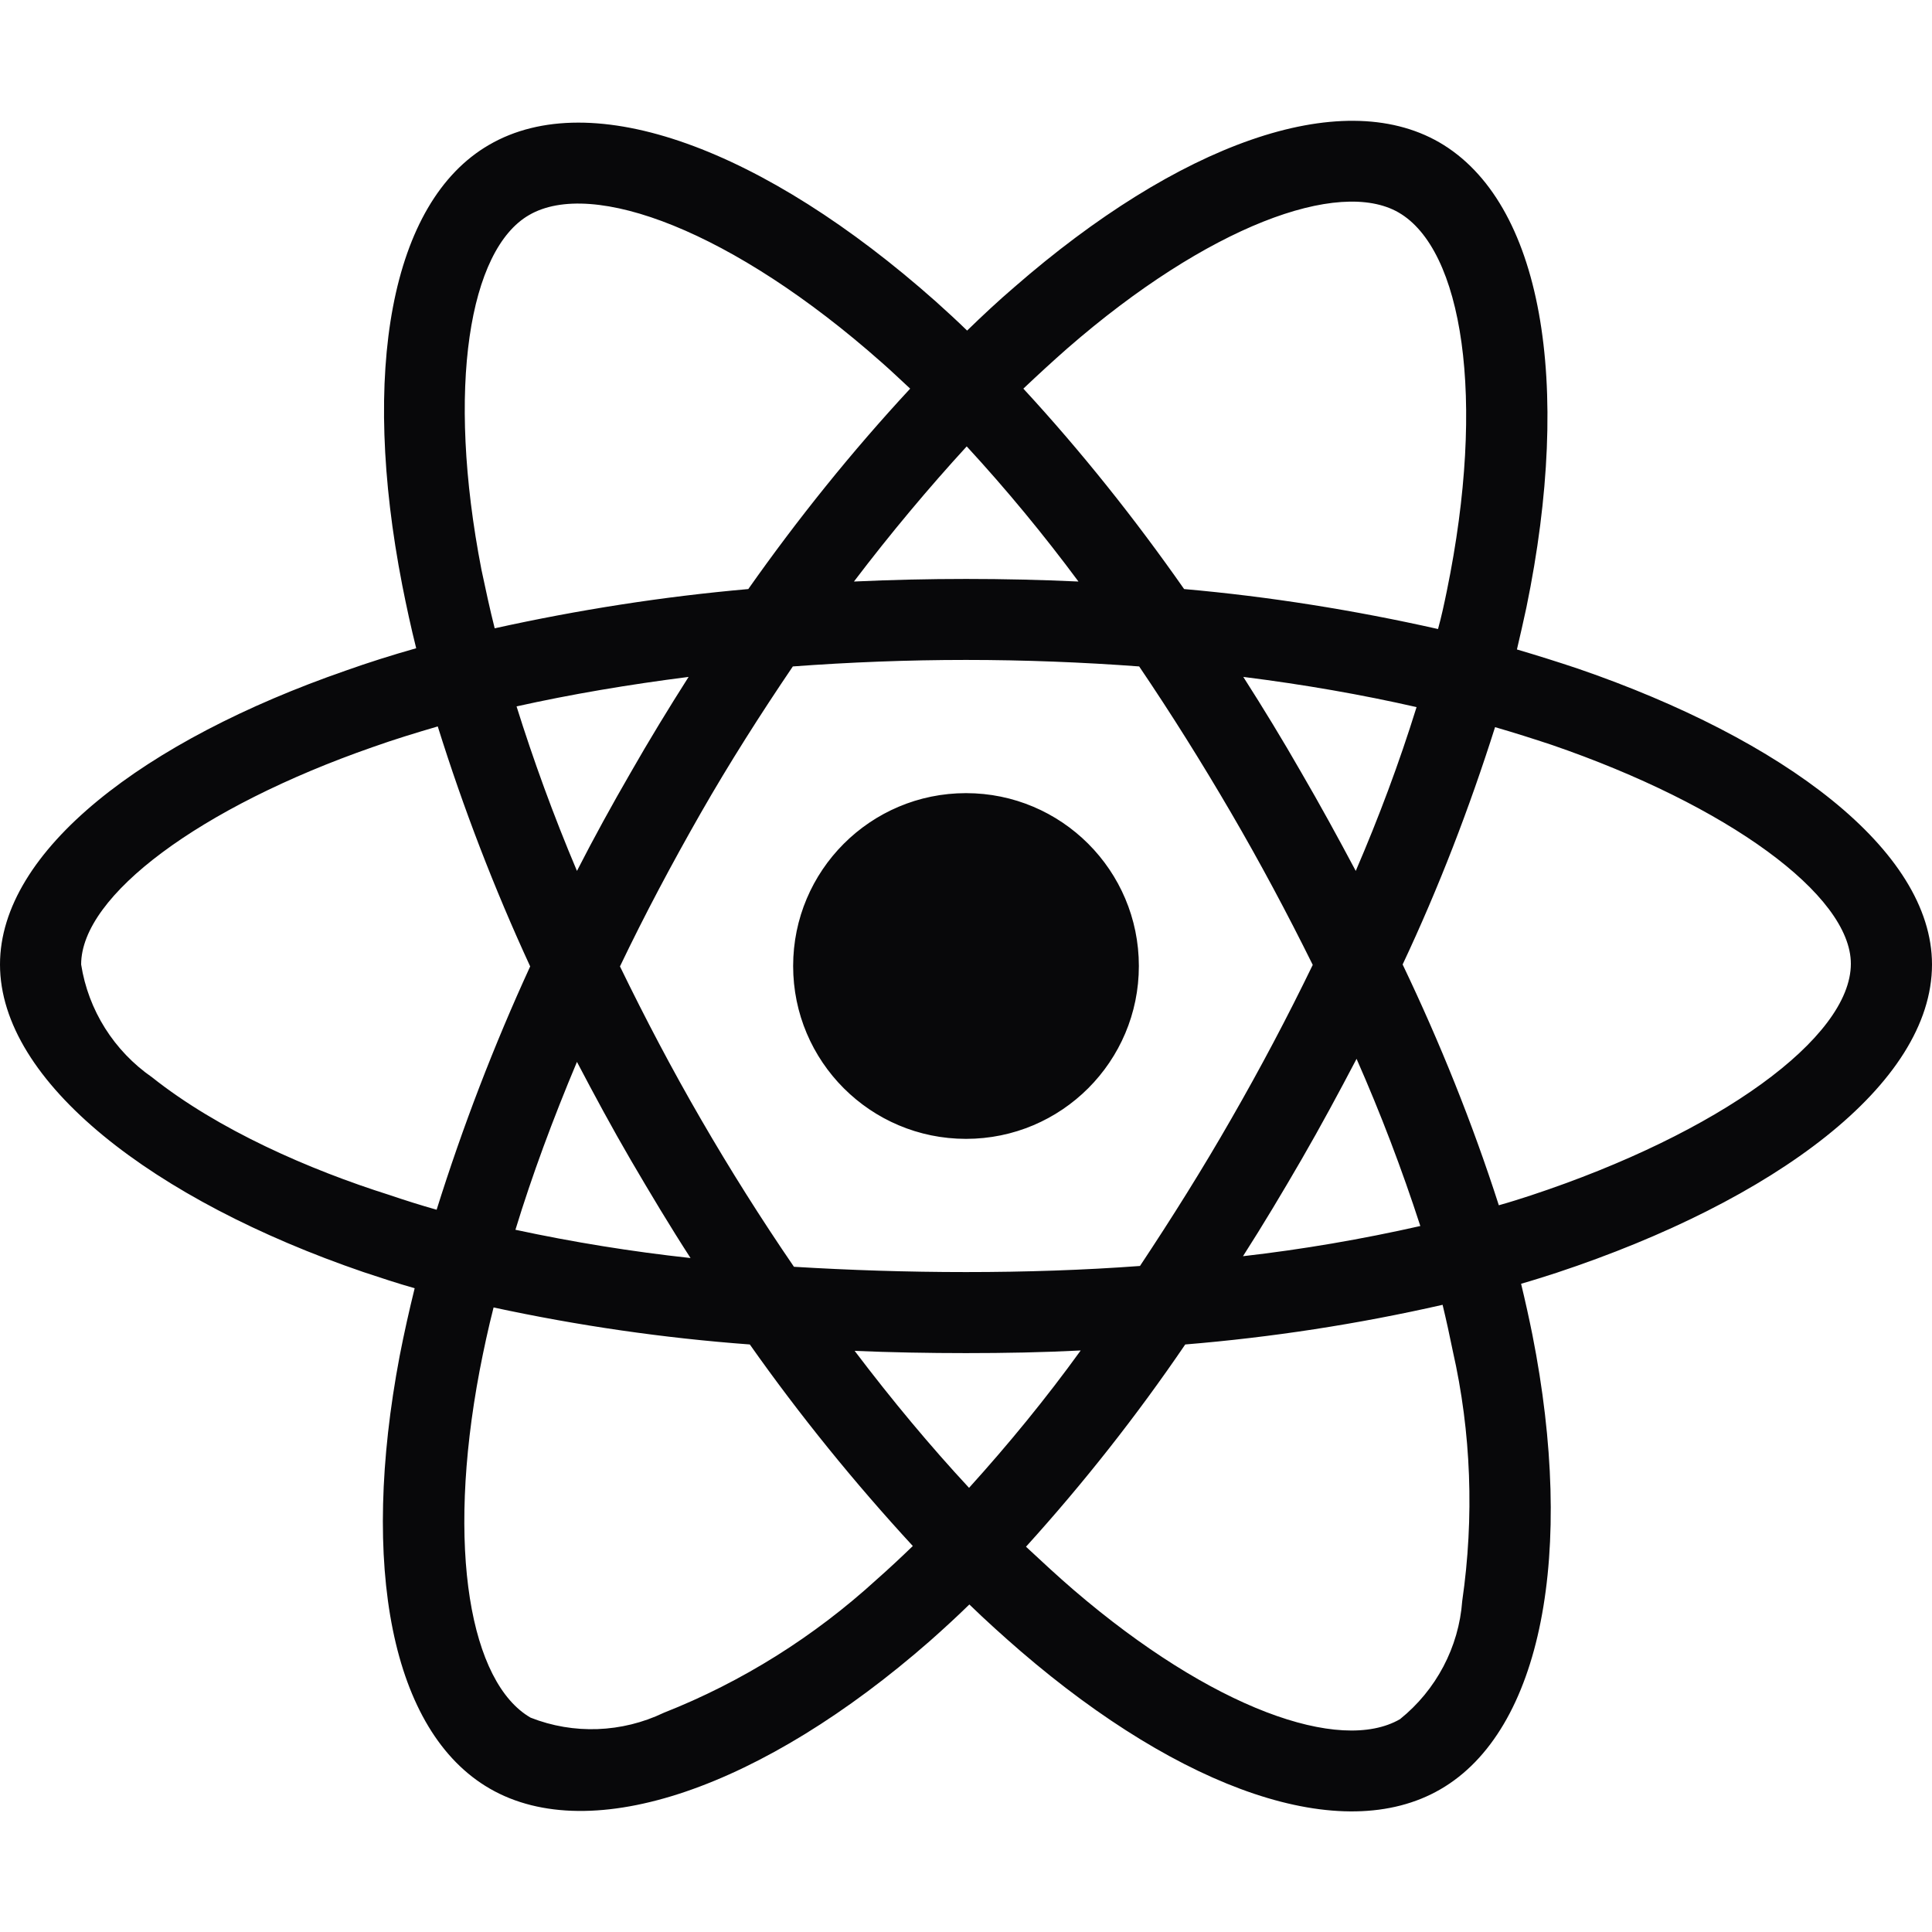 <svg width="19" height="19" viewBox="0 0 19 19" fill="none" xmlns="http://www.w3.org/2000/svg">
<path d="M15.519 6.576C15.319 6.509 15.118 6.446 14.918 6.387C14.951 6.249 14.981 6.112 15.011 5.975C15.467 3.763 15.167 1.985 14.153 1.399C13.178 0.839 11.585 1.421 9.975 2.824C9.815 2.961 9.66 3.106 9.511 3.251C9.411 3.154 9.307 3.058 9.203 2.965C7.515 1.466 5.822 0.835 4.809 1.425C3.837 1.989 3.548 3.663 3.956 5.756C3.997 5.963 4.041 6.168 4.093 6.375C3.856 6.442 3.622 6.516 3.403 6.594C1.421 7.281 0 8.364 0 9.485C0 10.643 1.514 11.805 3.574 12.51C3.741 12.565 3.908 12.621 4.078 12.669C4.023 12.892 3.974 13.111 3.93 13.337C3.54 15.397 3.845 17.029 4.817 17.59C5.819 18.169 7.504 17.575 9.144 16.139C9.274 16.024 9.404 15.905 9.533 15.779C9.697 15.938 9.867 16.091 10.038 16.239C11.626 17.605 13.196 18.158 14.165 17.597C15.167 17.018 15.493 15.263 15.07 13.126C15.037 12.962 15 12.795 14.959 12.625C15.078 12.591 15.193 12.554 15.308 12.517C17.449 11.808 19 10.662 19 9.485C19 8.361 17.538 7.27 15.519 6.576ZM10.498 3.425C11.879 2.223 13.166 1.752 13.753 2.089C14.38 2.449 14.621 3.904 14.228 5.815C14.202 5.941 14.176 6.064 14.142 6.186C13.319 6.001 12.484 5.867 11.645 5.793C11.162 5.103 10.636 4.442 10.064 3.822C10.209 3.685 10.35 3.555 10.498 3.425ZM6.205 11.411C6.394 11.734 6.587 12.057 6.791 12.372C6.212 12.309 5.637 12.216 5.069 12.094C5.232 11.56 5.437 11.007 5.674 10.443C5.845 10.769 6.019 11.092 6.205 11.411ZM5.08 6.947C5.615 6.828 6.182 6.732 6.772 6.657C6.576 6.965 6.383 7.281 6.201 7.6C6.019 7.915 5.841 8.238 5.674 8.565C5.44 8.012 5.244 7.47 5.08 6.947ZM6.097 9.504C6.342 8.992 6.609 8.491 6.891 7.997C7.173 7.504 7.478 7.025 7.797 6.554C8.353 6.513 8.921 6.49 9.5 6.49C10.079 6.49 10.65 6.513 11.203 6.554C11.519 7.021 11.819 7.5 12.105 7.99C12.391 8.48 12.658 8.98 12.91 9.489C12.662 10.001 12.395 10.506 12.109 11.003C11.827 11.496 11.526 11.975 11.211 12.45C10.658 12.491 10.083 12.51 9.5 12.51C8.917 12.51 8.353 12.491 7.808 12.458C7.485 11.986 7.181 11.504 6.895 11.01C6.609 10.517 6.346 10.016 6.097 9.504ZM12.799 11.404C12.988 11.077 13.166 10.747 13.341 10.413C13.578 10.951 13.786 11.496 13.968 12.057C13.393 12.187 12.81 12.287 12.224 12.354C12.424 12.042 12.614 11.723 12.799 11.404ZM13.333 8.565C13.159 8.238 12.981 7.912 12.795 7.593C12.614 7.277 12.424 6.965 12.227 6.657C12.825 6.732 13.396 6.832 13.931 6.954C13.76 7.504 13.56 8.038 13.333 8.565ZM9.507 4.39C9.897 4.813 10.264 5.258 10.606 5.719C9.871 5.685 9.133 5.685 8.398 5.719C8.762 5.24 9.136 4.795 9.507 4.39ZM5.203 2.115C5.826 1.752 7.21 2.271 8.669 3.563C8.762 3.644 8.854 3.733 8.951 3.822C8.376 4.442 7.845 5.103 7.359 5.793C6.52 5.867 5.689 5.997 4.865 6.179C4.817 5.989 4.776 5.797 4.735 5.604C4.386 3.807 4.616 2.453 5.203 2.115ZM4.294 11.897C4.138 11.853 3.986 11.805 3.833 11.753C3.043 11.504 2.145 11.111 1.496 10.595C1.121 10.335 0.868 9.934 0.798 9.485C0.798 8.806 1.971 7.938 3.663 7.348C3.874 7.273 4.089 7.207 4.305 7.144C4.557 7.949 4.861 8.739 5.214 9.504C4.858 10.279 4.55 11.081 4.294 11.897ZM8.621 15.534C8.008 16.094 7.299 16.54 6.528 16.844C6.116 17.041 5.641 17.059 5.218 16.892C4.628 16.551 4.383 15.241 4.717 13.478C4.757 13.27 4.802 13.062 4.854 12.858C5.685 13.037 6.524 13.159 7.374 13.222C7.863 13.916 8.402 14.58 8.977 15.204C8.858 15.319 8.739 15.43 8.621 15.534ZM9.53 14.632C9.151 14.224 8.773 13.771 8.405 13.285C8.762 13.3 9.129 13.307 9.5 13.307C9.882 13.307 10.257 13.3 10.628 13.281C10.287 13.753 9.919 14.202 9.53 14.632ZM14.38 15.745C14.347 16.198 14.124 16.621 13.768 16.907C13.178 17.248 11.919 16.803 10.561 15.638C10.405 15.504 10.25 15.36 10.09 15.211C10.658 14.584 11.181 13.92 11.656 13.222C12.506 13.152 13.352 13.022 14.187 12.832C14.224 12.985 14.257 13.137 14.287 13.285C14.469 14.087 14.499 14.922 14.38 15.745ZM15.055 11.756C14.951 11.79 14.848 11.823 14.74 11.853C14.48 11.044 14.161 10.253 13.794 9.485C14.15 8.728 14.45 7.949 14.703 7.151C14.896 7.207 15.081 7.266 15.259 7.325C16.989 7.919 18.202 8.802 18.202 9.478C18.202 10.205 16.907 11.144 15.055 11.756ZM9.5 11.2C10.439 11.2 11.2 10.439 11.2 9.5C11.2 8.561 10.439 7.8 9.5 7.8C8.561 7.8 7.8 8.561 7.8 9.5C7.8 10.439 8.561 11.2 9.5 11.2Z" fill="#08080A"/>
</svg>
